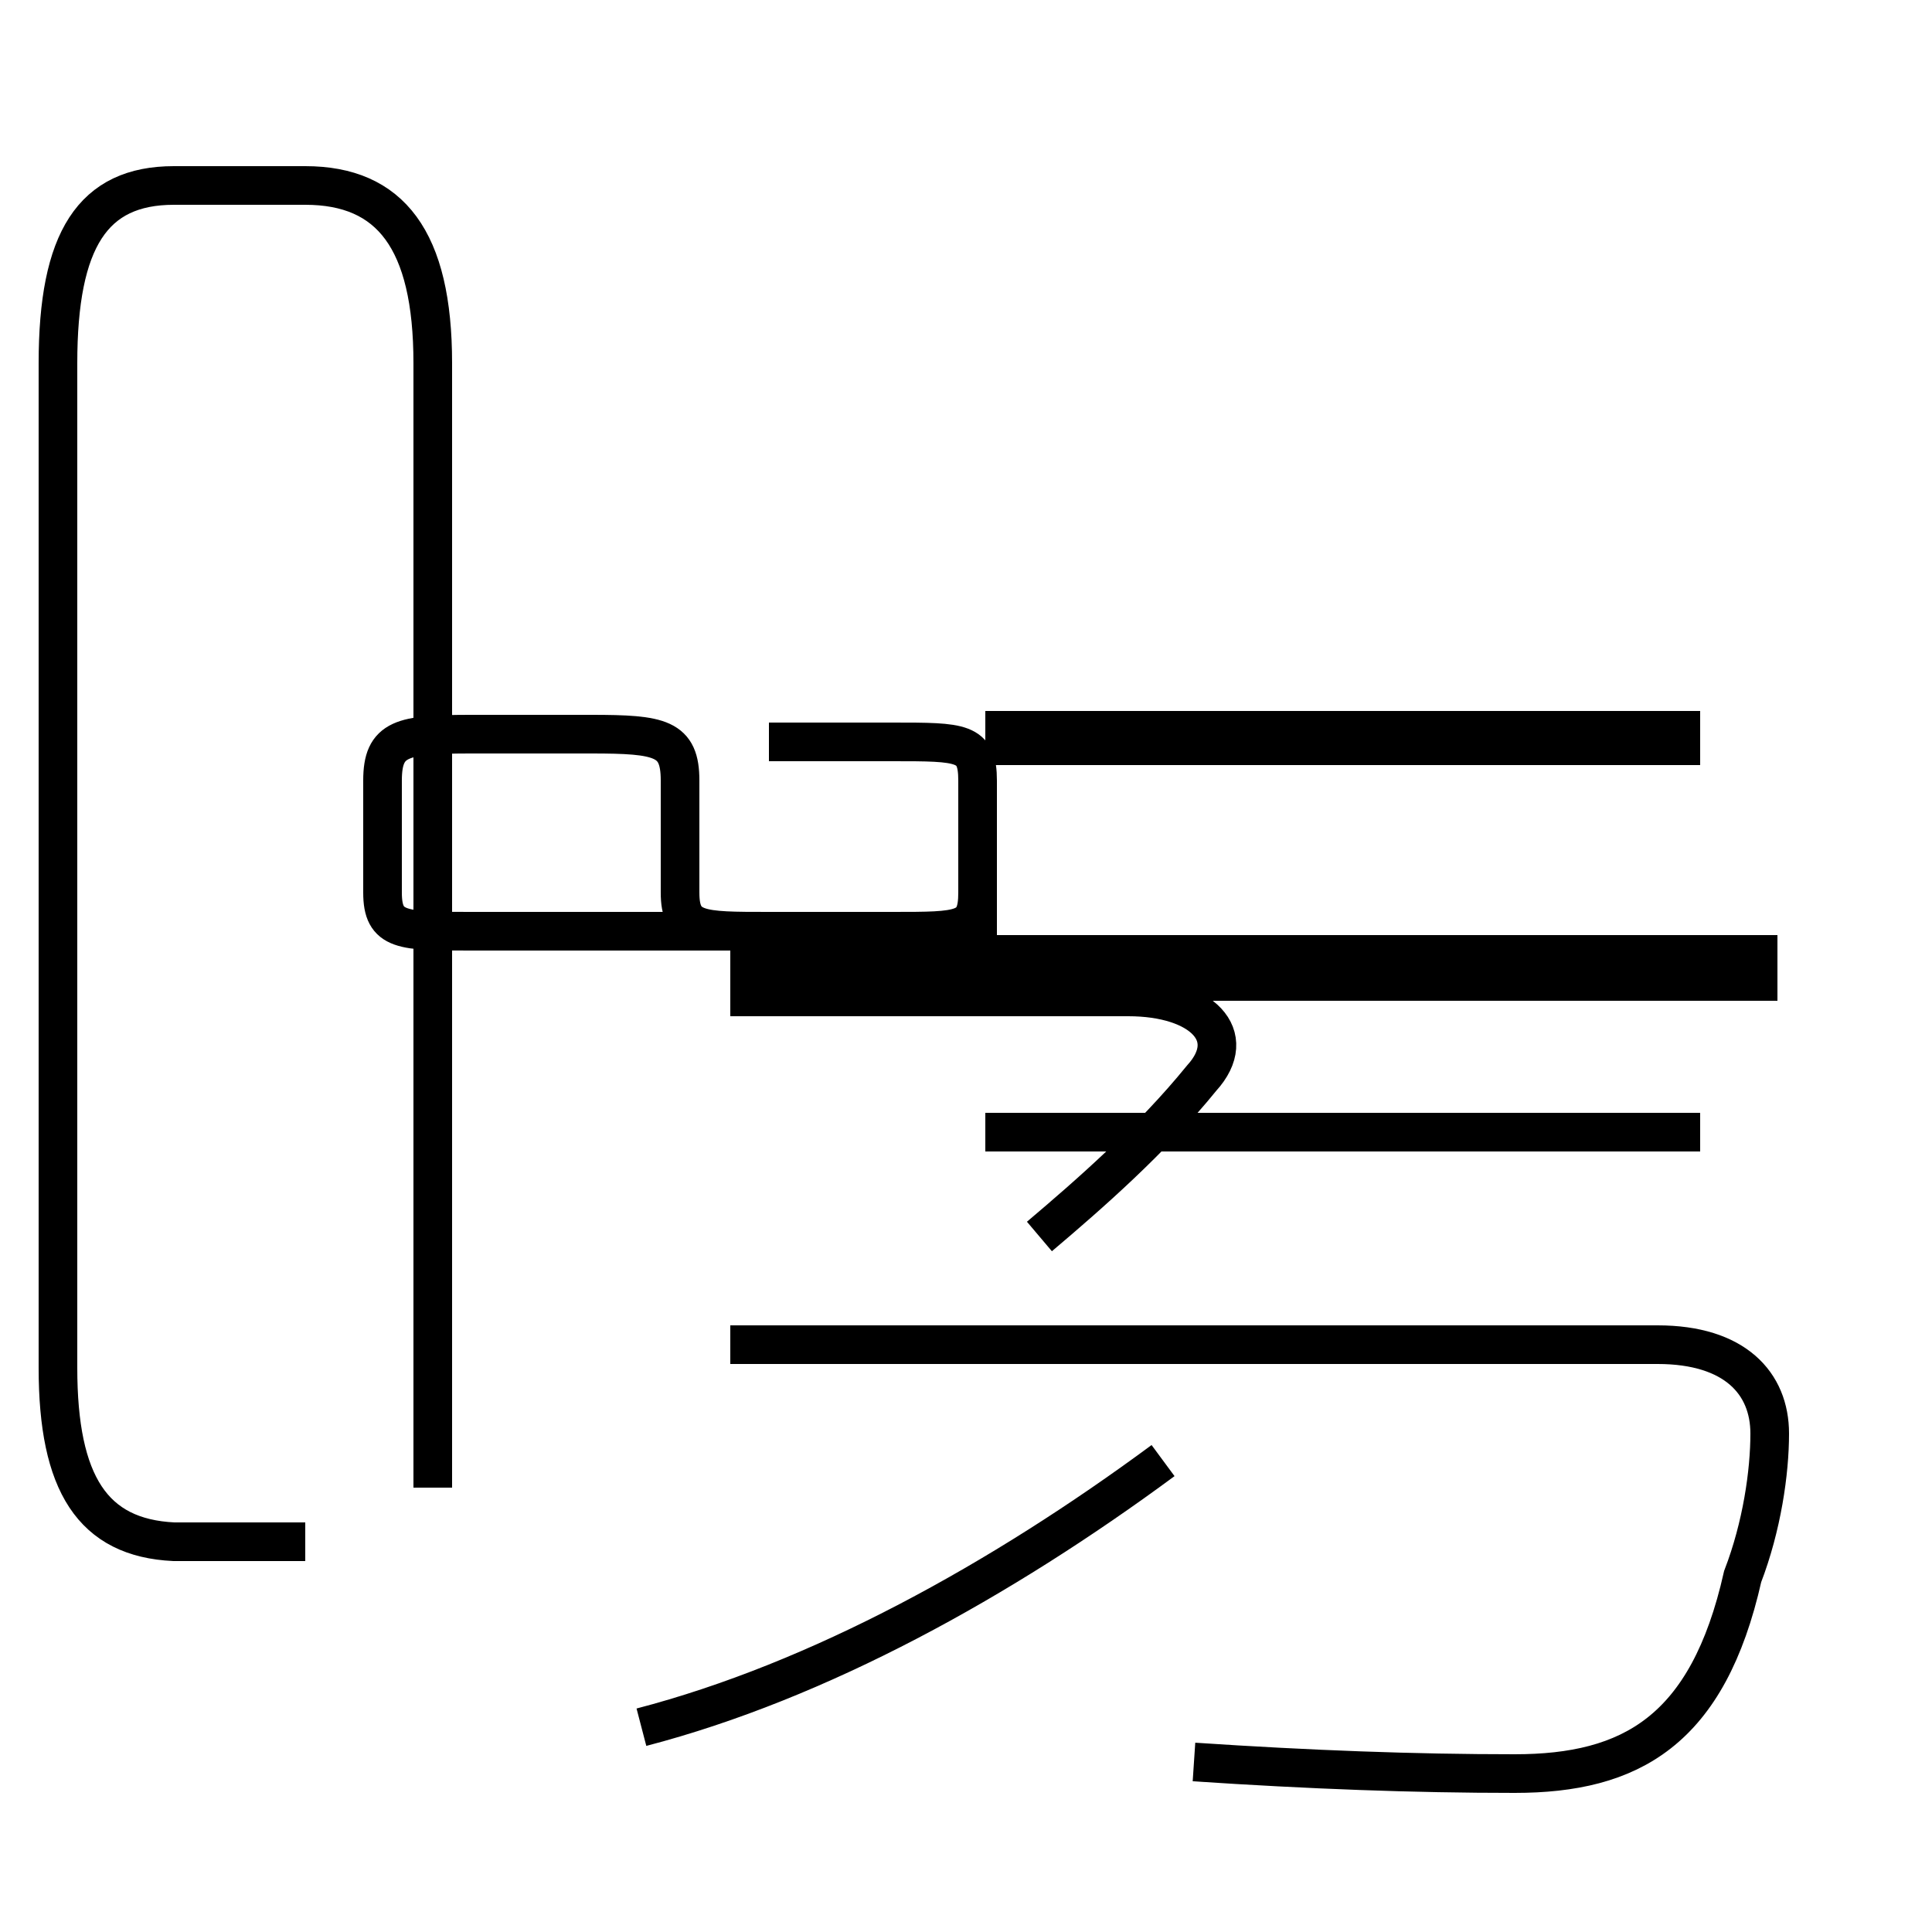 <?xml version='1.0' encoding='utf8'?>
<svg viewBox="0.0 -44.0 50.0 50.0" version="1.1" xmlns="http://www.w3.org/2000/svg">
<rect x="0.0" y="-44.0" width="50.0" height="50.0" fill="#808080" stroke="none"/>
<rect x="-1000" y="-1000" width="2000" height="2000" stroke="white" fill="white"/>
<g style="fill:none; stroke:#000000;  stroke-width:1">
<path d="M 11.2 5.5 L 11.2 34.6 C 11.2 37.8 10.1 39.2 7.9 39.2 L 4.5 39.2 C 2.4 39.2 1.5 37.8 1.5 34.6 L 1.5 8.6 C 1.5 5.6 2.4 4.2 4.5 4.1 L 7.9 4.1 M 19.9 24.8 L 23.1 24.8 C 24.9 24.8 25.3 24.8 25.3 23.8 L 25.3 20.9 C 25.3 19.9 24.9 19.9 23.1 19.9 L 19.9 19.9 C 18.1 19.9 17.6 19.9 17.6 20.9 L 17.6 23.8 C 17.6 24.9 17.1 25.0 15.3 25.0 L 12.2 25.0 C 10.4 25.0 9.9 24.9 9.9 23.8 L 9.9 20.9 C 9.9 19.9 10.4 19.9 12.2 19.9 L 19.9 19.9 L 25.3 19.9 L 25.3 23.8 M 44.0 25.1 L 25.5 25.1 M 44.0 24.7 L 25.5 24.7 M 44.0 14.7 L 25.5 14.7 M 46.0 19.3 L 18.9 19.3 M 46.0 18.6 L 18.9 18.6 M 26.9 12.0 C 28.2 13.1 29.8 14.5 31.1 16.1 C 32.1 17.2 31.1 18.2 29.2 18.2 L 18.9 18.2 M 16.6 -0.7 C 21.2 0.5 25.9 3.1 30.1 6.2 M 30.9 -1.6 C 33.9 -1.8 36.6 -1.9 39.2 -1.9 C 42.2 -1.9 44.2 -0.8 45.1 3.2 C 45.6 4.5 45.8 5.9 45.8 6.9 C 45.8 8.2 44.9 9.2 42.9 9.2 L 18.9 9.2 " transform="scale(1, -1)" />
</g>
</svg>